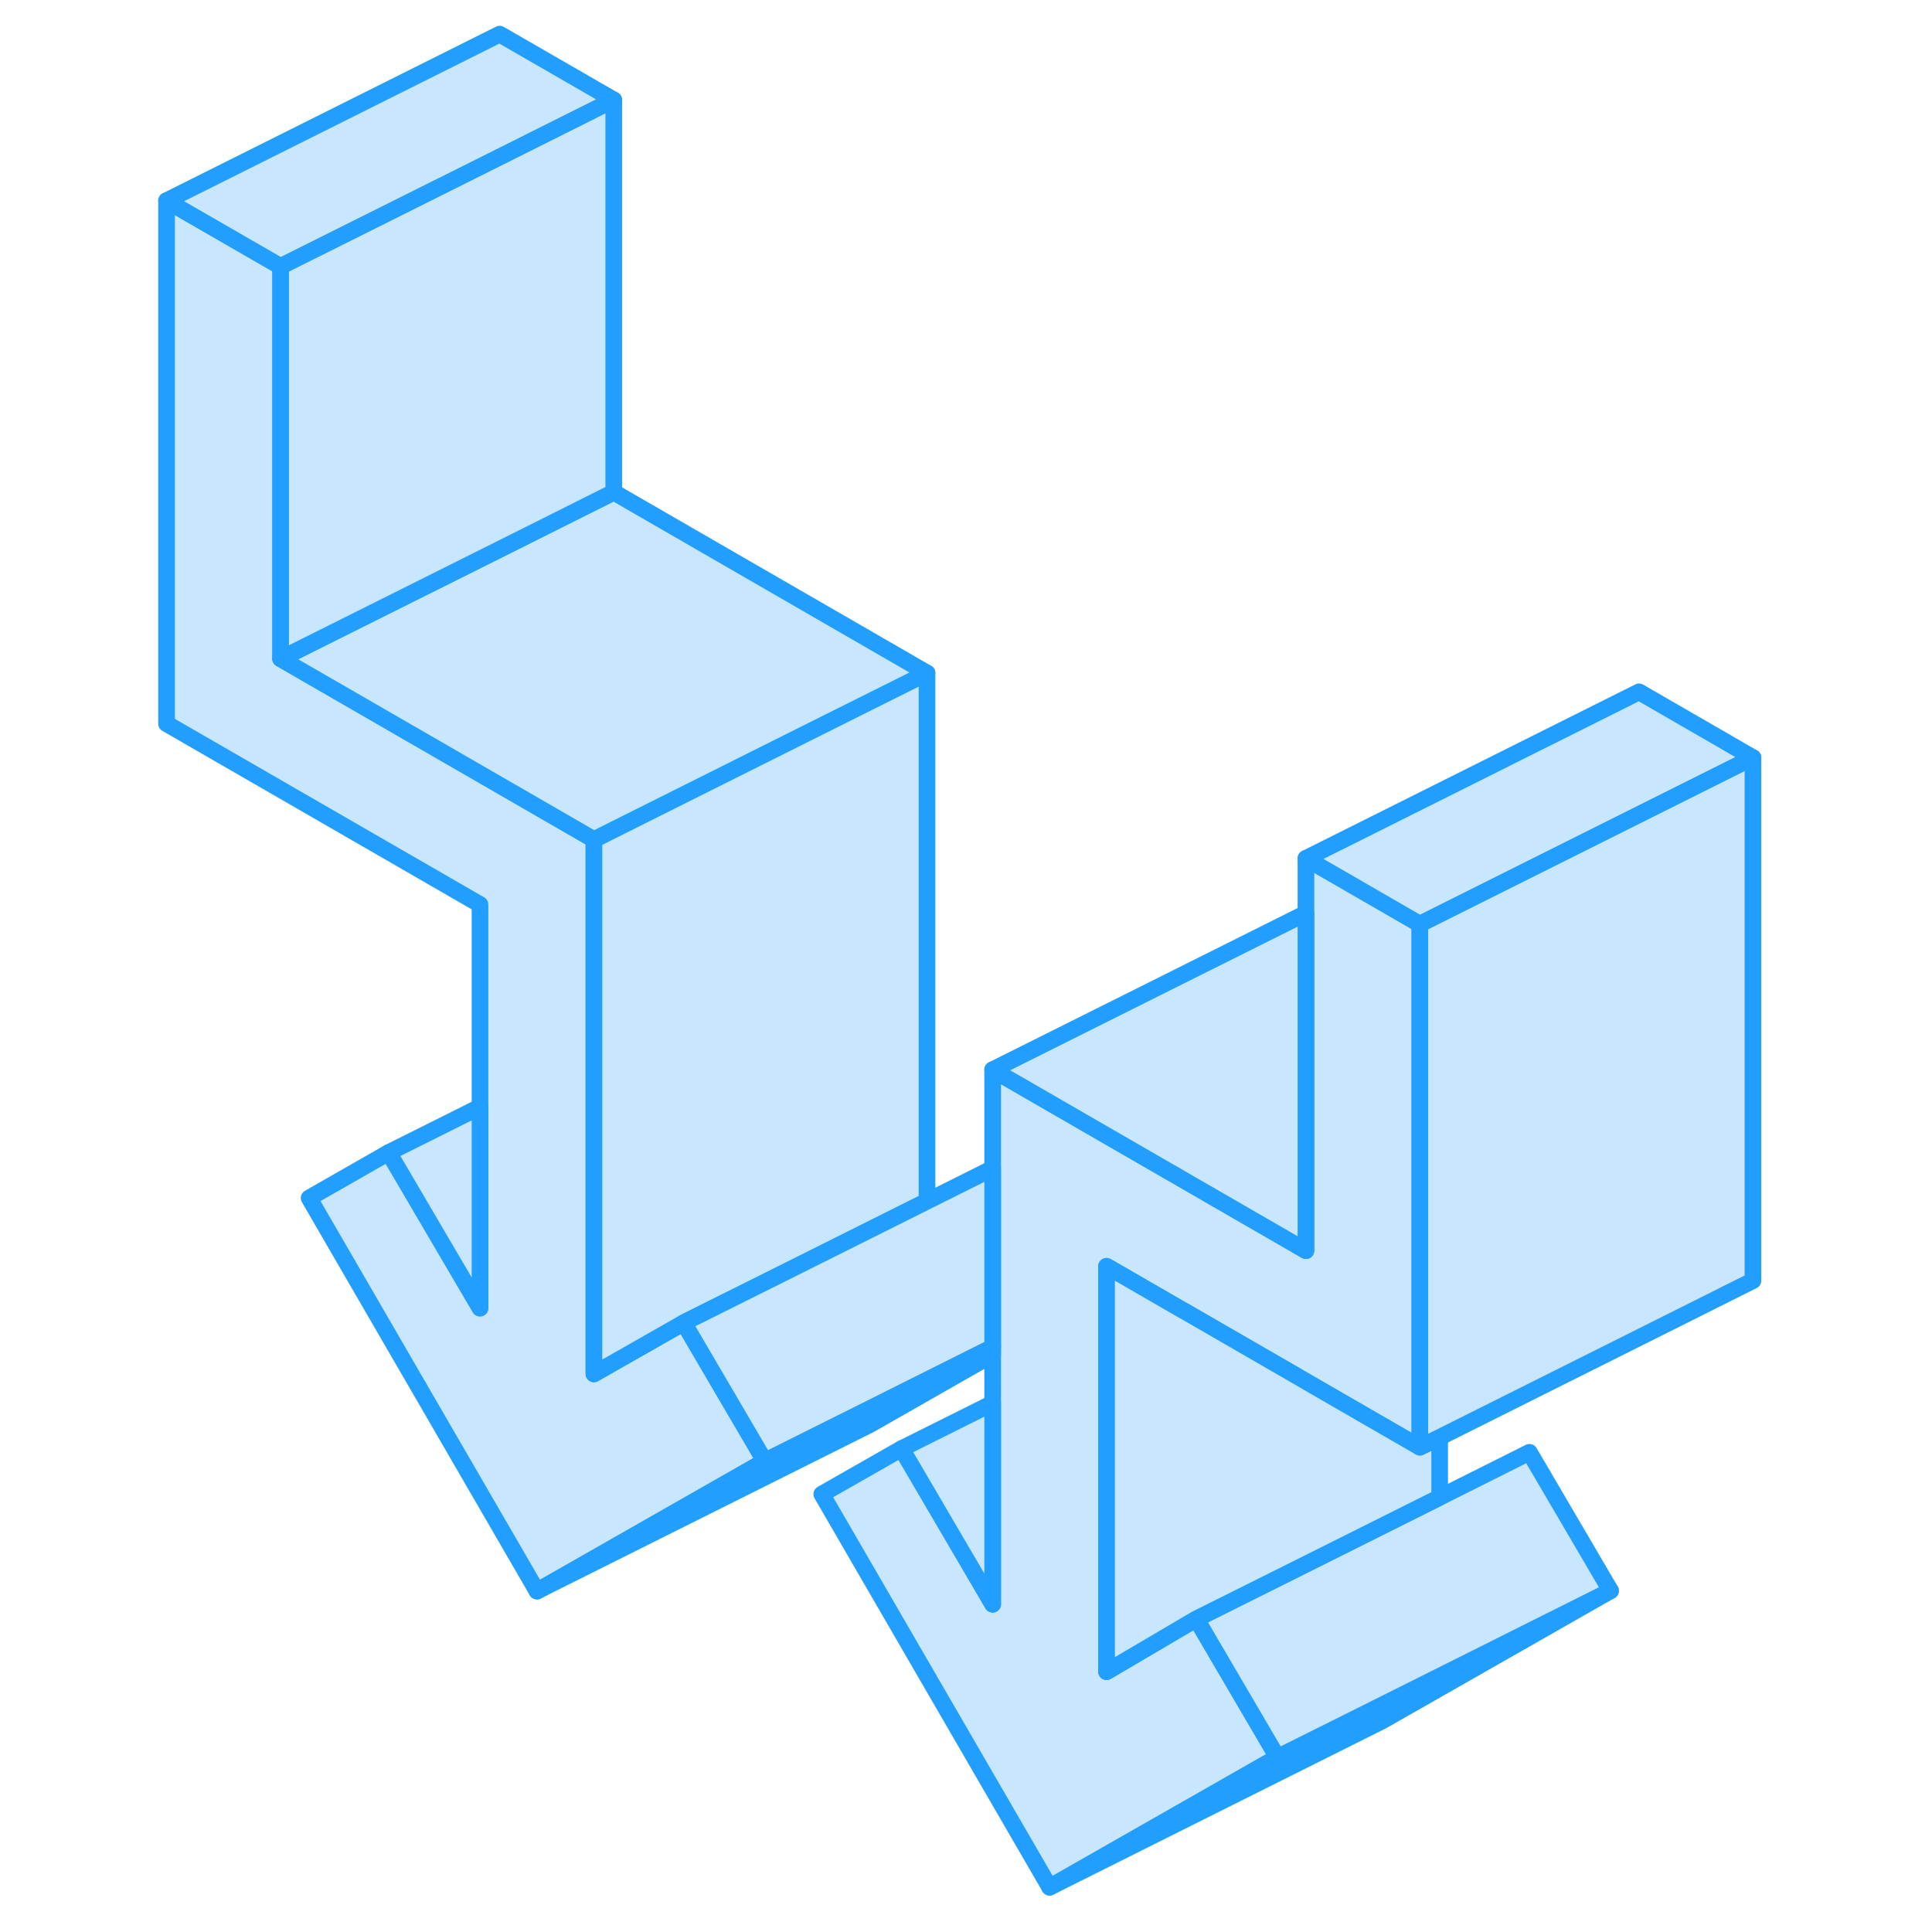 <svg width="48" height="48" viewBox="0 0 100 116" fill="#c8e7ff" xmlns="http://www.w3.org/2000/svg" stroke-width="1px" stroke-linecap="round" stroke-linejoin="round"><path d="M77.25 55.49V86.89L71.6 83.63L69.22 82.25L63.09 78.71L62.89 78.6L58.44 76.03V100.37L63.83 97.2L68.7 105.51L55.02 113.31L41.34 89.71L46.13 86.98L51.6 96.32V64.23L70.41 75.09V51.54L77.25 55.49Z" stroke="#229EFF" stroke-linejoin="round"/><path d="M37.92 87.73L24.24 95.53L10.56 71.93L15.34 69.2L20.82 78.54V54.31L2 43.45V12.05L8.85 16V39.55L27.66 50.41V82.49L33.05 79.42L37.92 87.73Z" stroke="#229EFF" stroke-linejoin="round"/><path d="M88.7 95.51L75.019 103.31L55.02 113.31L68.7 105.51L74.589 102.57L88.7 95.51Z" stroke="#229EFF" stroke-linejoin="round"/><path d="M88.7 95.51L74.59 102.57L68.7 105.51L63.83 97.2L69.76 94.24L78.44 89.9L83.83 87.2L88.7 95.51Z" stroke="#229EFF" stroke-linejoin="round"/><path d="M78.439 86.3V89.9L69.76 94.24L63.829 97.2L58.44 100.37V76.03L62.889 78.6L63.089 78.71L69.219 82.25L71.599 83.63L77.249 86.89L78.439 86.3Z" stroke="#229EFF" stroke-linejoin="round"/><path d="M47.66 40.41V72.12L38.98 76.46L33.05 79.42L27.66 82.49V50.41L40.37 44.05L47.66 40.41Z" stroke="#229EFF" stroke-linejoin="round"/><path d="M47.66 40.41L40.37 44.05L27.66 50.41L8.85 39.55L22 32.98L28.85 29.55L47.66 40.41Z" stroke="#229EFF" stroke-linejoin="round"/><path d="M28.85 6L22 9.43L8.85 16L2 12.05L22 2.05L28.85 6Z" stroke="#229EFF" stroke-linejoin="round"/><path d="M28.85 6V29.55L22 32.98L8.85 39.55V16L22 9.43L28.85 6Z" stroke="#229EFF" stroke-linejoin="round"/><path d="M20.82 66.46V78.54L15.34 69.2L20.82 66.46Z" stroke="#229EFF" stroke-linejoin="round"/><path d="M51.601 70.15V80.89L43.811 84.79L37.921 87.73L33.051 79.42L38.981 76.46L47.661 72.12L51.601 70.15Z" stroke="#229EFF" stroke-linejoin="round"/><path d="M51.6 80.89V81.33L44.24 85.53L24.24 95.53L37.92 87.73L43.81 84.79L51.6 80.89Z" stroke="#229EFF" stroke-linejoin="round"/><path d="M70.41 54.83V75.09L51.6 64.23L70.41 54.83Z" stroke="#229EFF" stroke-linejoin="round"/><path d="M97.25 45.49L90.41 48.91L77.25 55.49L70.41 51.54L90.41 41.54L97.25 45.49Z" stroke="#229EFF" stroke-linejoin="round"/><path d="M97.25 45.49V76.89L78.44 86.3L77.25 86.89V55.49L90.41 48.91L97.25 45.49Z" stroke="#229EFF" stroke-linejoin="round"/><path d="M51.601 84.25V96.32L46.131 86.98L51.601 84.25Z" stroke="#229EFF" stroke-linejoin="round"/></svg>